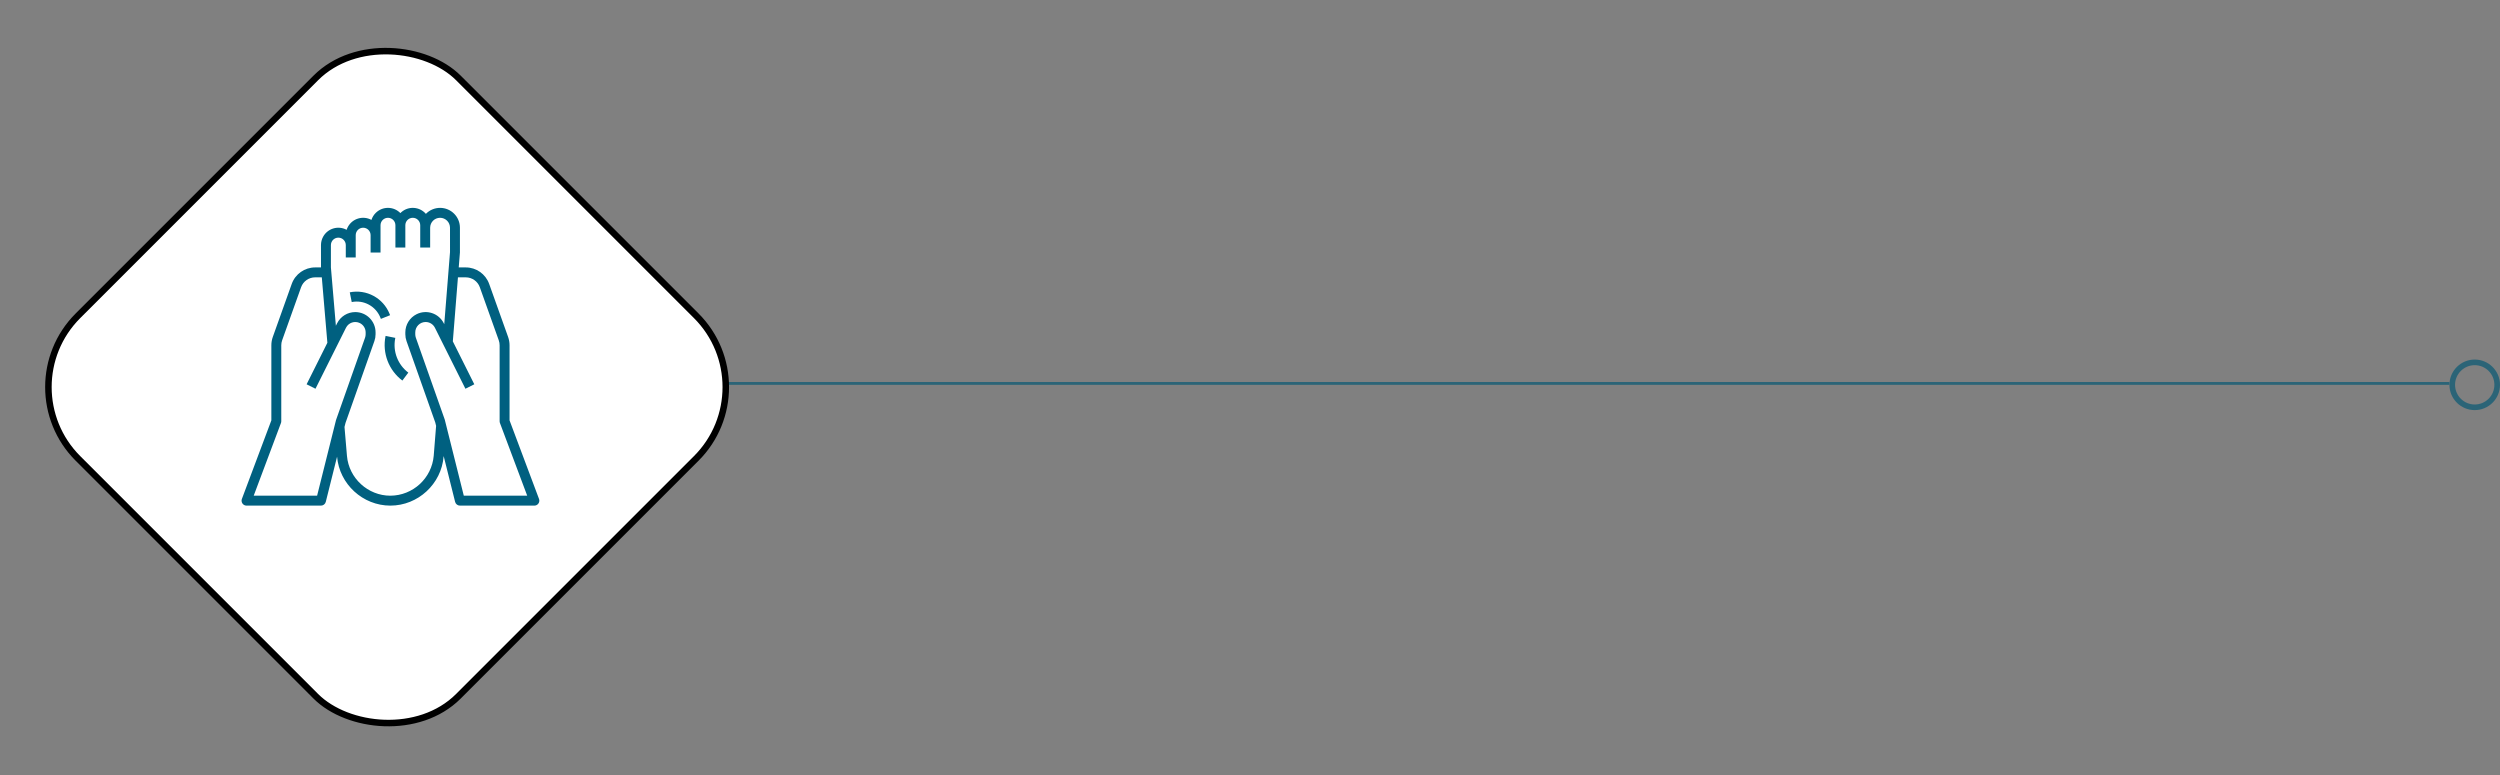<svg width="445" height="138" viewBox="0 0 445 138" fill="none" xmlns="http://www.w3.org/2000/svg">
<rect x="0" y="0" width="445" height="138" fill="#808080" stroke="none"/>
<circle cx="440.5" cy="68.5" r="4" stroke="#2B6477"/>
<line x1="436" y1="68.25" x2="129" y2="68.25" stroke="#2B6477" stroke-width="0.5"/>
<rect x="1.181" y="68.904" width="95.774" height="95.774" rx="17.951" transform="rotate(-45 1.181 68.904)" fill="white" stroke="black" stroke-width="1.158"/>
<g clip-path="url(#clip0)">
<path d="M51.931 50.532L48.559 59.977C48.388 60.454 48.301 60.956 48.301 61.463V74.824L43.057 88.807C42.886 89.264 43.117 89.773 43.574 89.944C43.673 89.981 43.778 90 43.884 90H57.134C57.539 90 57.892 89.724 57.99 89.331L59.999 81.289V81.295C60.414 86.176 64.58 90 69.483 90C74.404 90 78.57 86.155 78.966 81.246L78.972 81.178L81.01 89.331C81.108 89.725 81.462 90 81.867 90H95.117C95.605 90 96 89.605 96 89.117C96 89.011 95.981 88.906 95.944 88.807L90.7 74.824V61.463C90.7 60.956 90.613 60.454 90.442 59.977L87.069 50.532C86.44 48.776 84.776 47.603 82.91 47.601H81.655L81.867 44.951V40.534C81.868 38.584 80.287 37.002 78.337 37.001C77.385 37 76.473 37.384 75.808 38.066C74.691 36.778 72.741 36.639 71.453 37.755C71.389 37.811 71.327 37.87 71.267 37.931C70.074 36.71 68.117 36.688 66.897 37.882C66.538 38.232 66.27 38.665 66.116 39.143C64.616 38.328 62.74 38.883 61.925 40.383C61.834 40.551 61.758 40.727 61.7 40.909C60.2 40.095 58.323 40.65 57.509 42.15C57.263 42.603 57.134 43.11 57.134 43.626L57.137 47.601H56.091C54.225 47.603 52.561 48.776 51.931 50.532ZM81.514 49.367H82.91C84.029 49.369 85.028 50.073 85.406 51.126L88.779 60.572C88.881 60.858 88.934 61.159 88.933 61.463V74.984C88.933 75.09 88.953 75.195 88.99 75.294L93.842 88.234H82.556L79.167 74.69L74.022 60.115C73.953 59.917 73.917 59.709 73.917 59.5V59.164C73.917 58.144 74.744 57.317 75.763 57.317C76.463 57.317 77.102 57.712 77.415 58.338L82.844 69.196L84.424 68.405L80.603 60.765L81.514 49.367ZM58.901 43.626C58.901 42.894 59.494 42.301 60.225 42.301C60.957 42.301 61.55 42.894 61.55 43.626V45.834H63.317V41.859C63.317 41.127 63.91 40.534 64.642 40.534C65.374 40.534 65.967 41.127 65.967 41.859V44.951H67.734V40.093C67.734 39.361 68.327 38.767 69.059 38.767C69.79 38.767 70.384 39.361 70.384 40.093V44.067H72.15V40.093C72.15 39.361 72.744 38.767 73.475 38.767C74.207 38.767 74.8 39.361 74.8 40.093V44.067H76.567V40.534C76.567 39.558 77.358 38.767 78.334 38.767C79.309 38.767 80.1 39.558 80.1 40.534L80.103 44.88L79.076 57.708L78.996 57.548C78.103 55.763 75.933 55.039 74.148 55.931C72.924 56.543 72.15 57.795 72.15 59.164V59.5C72.15 59.909 72.22 60.316 72.356 60.702L77.477 75.198L77.627 75.8L77.205 81.105C76.863 85.121 73.514 88.213 69.483 88.234C65.49 88.234 62.097 85.12 61.759 81.145L61.321 75.998L61.501 75.278L66.645 60.701C66.781 60.315 66.851 59.909 66.85 59.5V59.164C66.85 57.168 65.233 55.55 63.237 55.55C61.869 55.55 60.618 56.324 60.005 57.548L59.786 57.986L58.901 47.601V43.626ZM58.272 61.014L54.577 68.405L56.157 69.196L61.586 58.338C62.042 57.426 63.151 57.056 64.063 57.512C64.689 57.825 65.084 58.464 65.084 59.164V59.5C65.084 59.709 65.048 59.917 64.979 60.114L59.811 74.769L56.444 88.234H45.159L50.011 75.294C50.048 75.195 50.067 75.09 50.067 74.984V61.463C50.067 61.159 50.12 60.858 50.222 60.572L53.595 51.126C53.973 50.072 54.972 49.369 56.091 49.367H57.281L58.272 61.014Z" fill="#006080"/>
<path d="M67.703 56.528L67.796 56.762L69.437 56.105L69.343 55.871C68.216 53.051 65.237 51.438 62.26 52.034L62.607 53.766C64.749 53.338 66.892 54.499 67.703 56.528Z" fill="#006080"/>
<path d="M68.617 59.88C68.031 62.859 69.197 65.911 71.62 67.74L72.68 66.327C70.799 64.907 69.894 62.538 70.349 60.227L70.366 60.141L68.634 59.792L68.617 59.88Z" fill="#006080"/>
</g>
<defs>
<clipPath id="clip0">
<rect width="53" height="53" fill="white" transform="translate(43 37)"/>
</clipPath>
</defs>
</svg>
